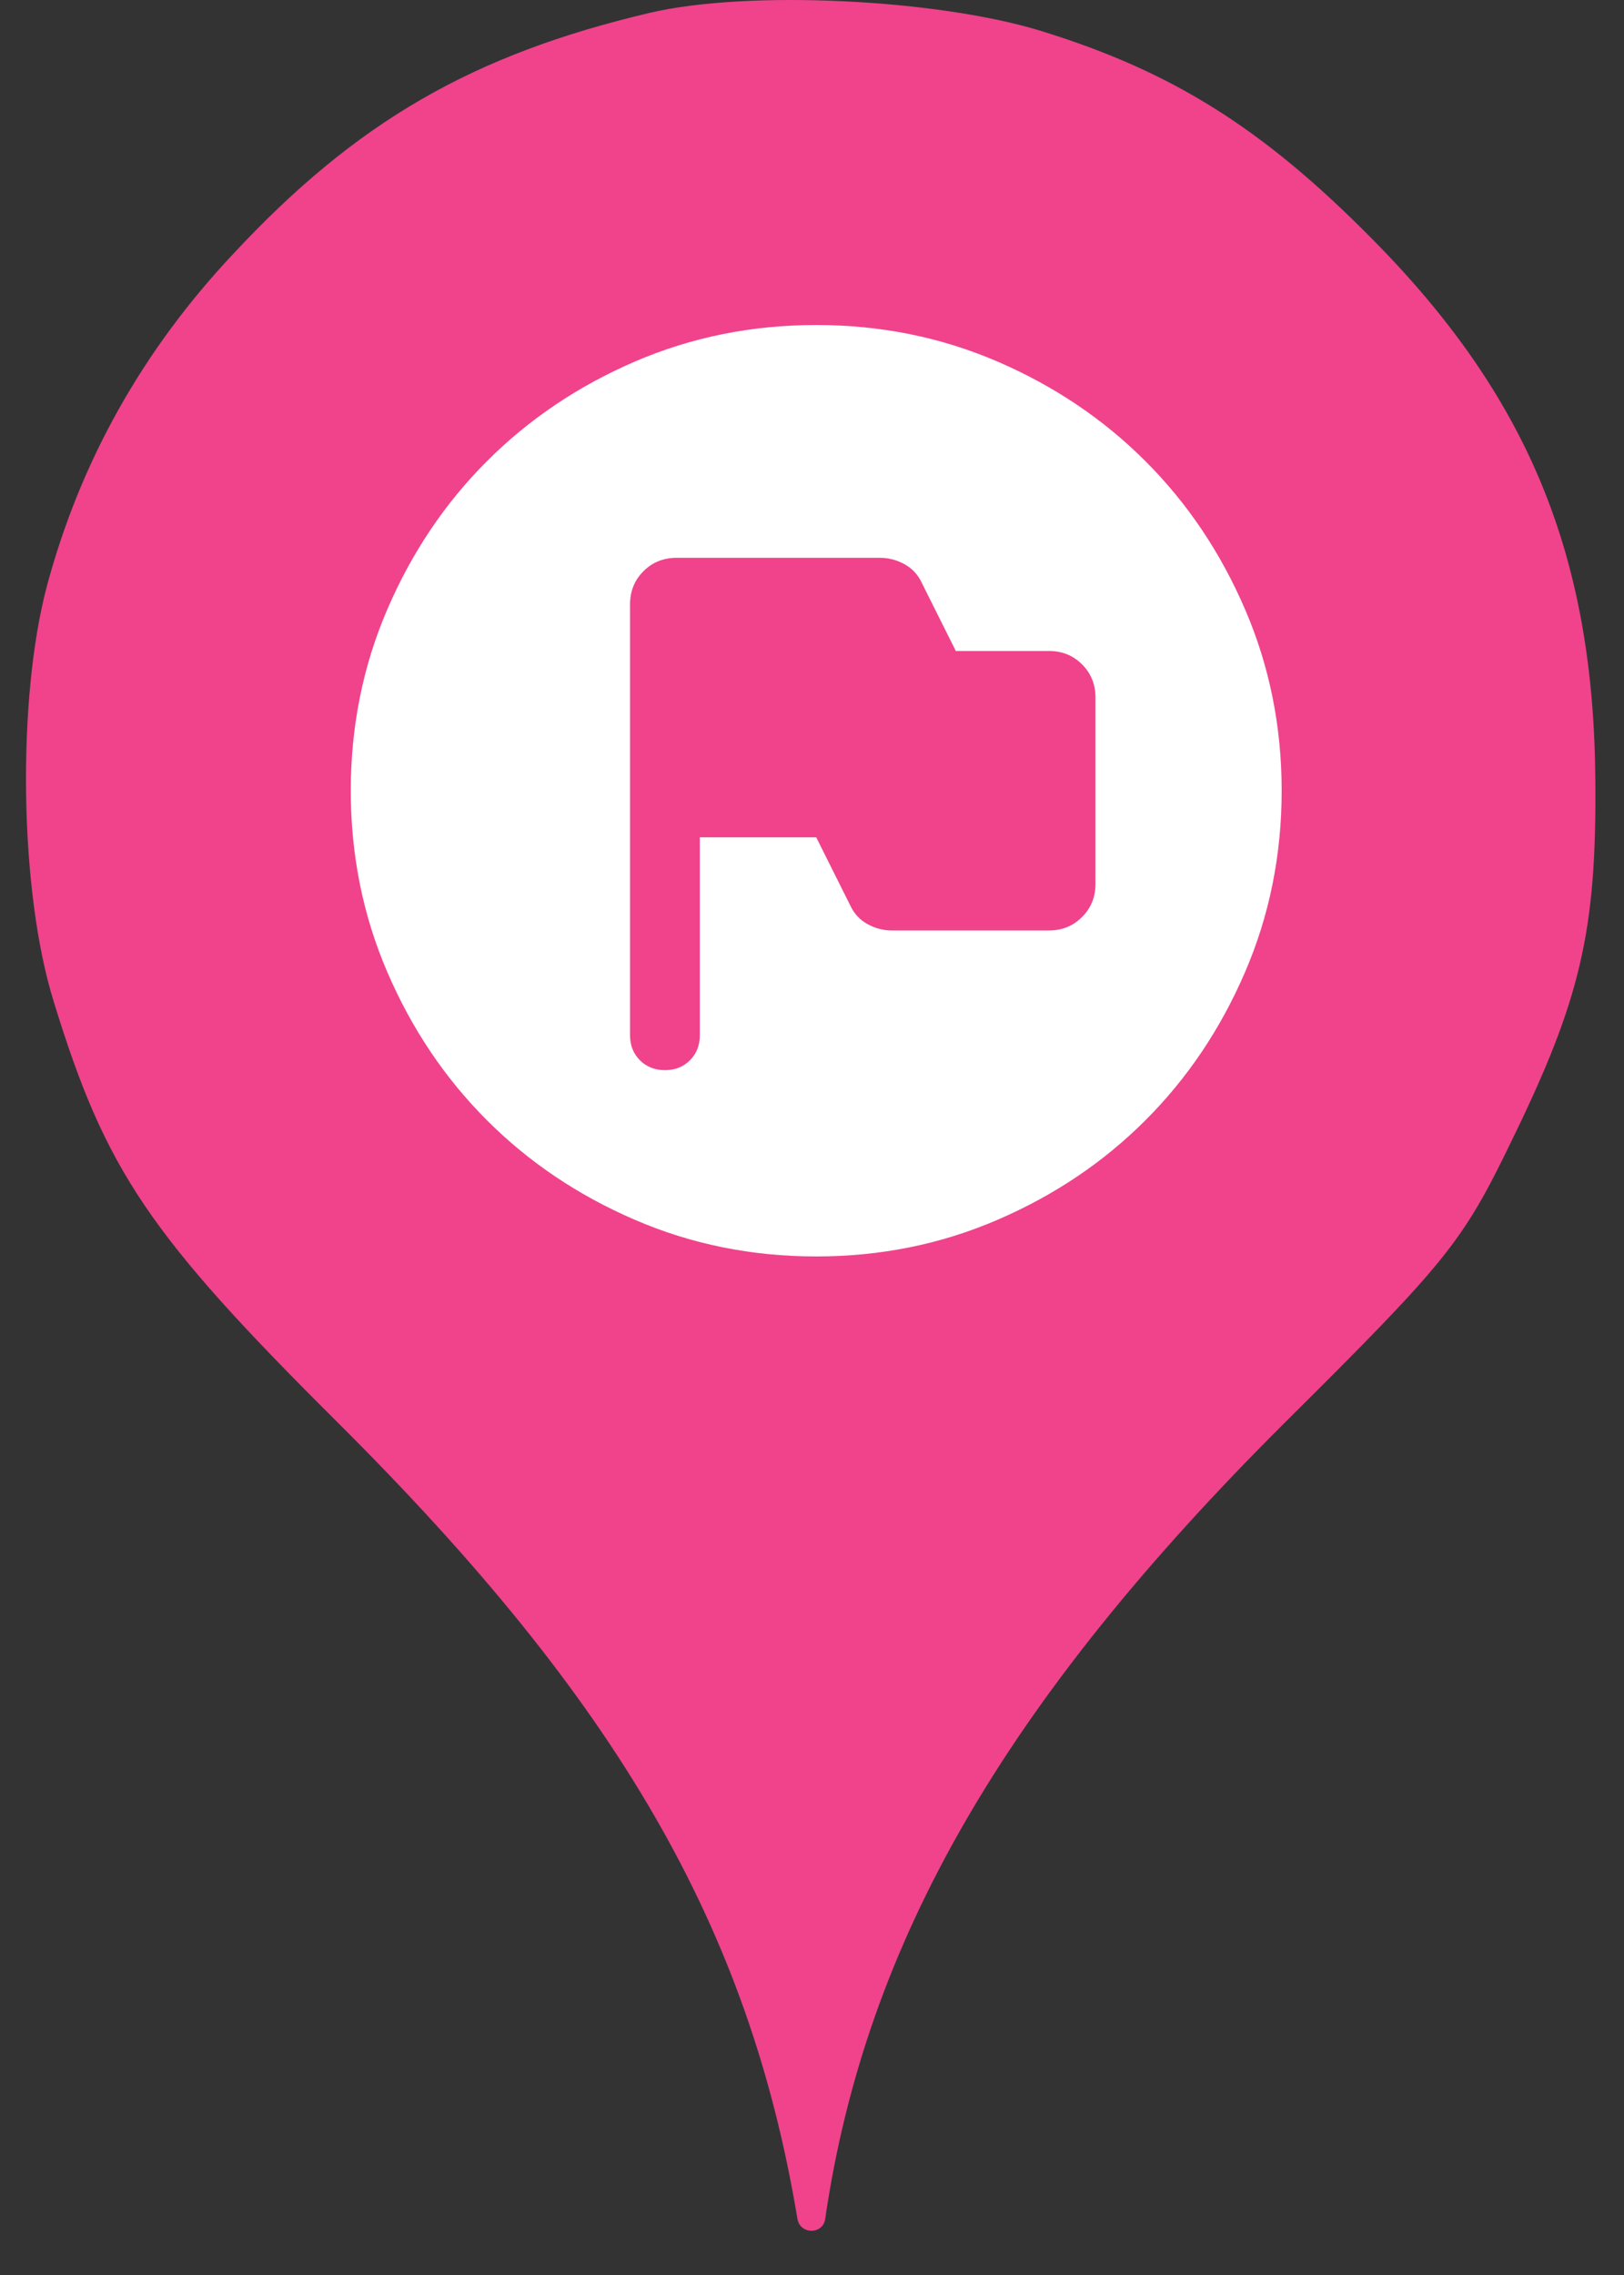 <svg width="25" height="35" viewBox="0 0 25 35" fill="none" xmlns="http://www.w3.org/2000/svg">
<rect x="0" y="0" width="25" height="35" fill="#333333" stroke="none"/>
<ellipse cx="12.399" cy="12.001" rx="9.999" ry="10.001" fill="white"/>
<path fill-rule="evenodd" clip-rule="evenodd" d="M3.584 3.913C5.486 1.869 7.281 0.838 10.001 0.198C11.512 -0.158 14.445 -0.016 16.045 0.482C18.053 1.104 19.44 1.975 21.111 3.664C23.528 6.1 24.541 8.554 24.559 12.038C24.577 14.332 24.328 15.381 23.279 17.532C22.515 19.114 22.284 19.399 19.777 21.888C15.458 26.19 13.325 29.888 12.703 34.137C12.668 34.381 12.317 34.38 12.276 34.137C11.53 29.657 9.521 26.19 5.219 21.905C2.286 18.99 1.628 18.012 0.829 15.416C0.295 13.709 0.26 10.758 0.722 9.016C1.237 7.096 2.197 5.389 3.584 3.913ZM10.621 16.312C10.52 16.413 10.391 16.464 10.236 16.464C10.081 16.464 9.952 16.413 9.851 16.312C9.749 16.21 9.699 16.082 9.699 15.927V9.299C9.699 9.096 9.767 8.926 9.905 8.788C10.042 8.651 10.212 8.582 10.415 8.582H13.55C13.681 8.582 13.806 8.615 13.926 8.681C14.045 8.747 14.135 8.845 14.195 8.977L14.714 10.015H16.147C16.35 10.015 16.52 10.084 16.657 10.221C16.795 10.359 16.864 10.529 16.864 10.732V13.598C16.864 13.801 16.795 13.971 16.657 14.108C16.52 14.246 16.35 14.315 16.147 14.315H13.729C13.598 14.315 13.472 14.282 13.353 14.216C13.233 14.15 13.144 14.052 13.084 13.92L12.565 12.882H10.773V15.927C10.773 16.082 10.723 16.21 10.621 16.312ZM9.77 18.765C10.642 19.142 11.573 19.33 12.565 19.33C13.556 19.33 14.487 19.142 15.359 18.765C16.231 18.389 16.989 17.879 17.634 17.234C18.279 16.589 18.789 15.831 19.165 14.959C19.541 14.088 19.73 13.156 19.73 12.165C19.73 11.174 19.541 10.242 19.165 9.371C18.789 8.499 18.279 7.741 17.634 7.096C16.989 6.451 16.231 5.94 15.359 5.564C14.487 5.188 13.556 5 12.565 5C11.573 5 10.642 5.188 9.77 5.564C8.898 5.94 8.14 6.451 7.495 7.096C6.85 7.741 6.34 8.499 5.964 9.371C5.588 10.242 5.4 11.174 5.4 12.165C5.4 13.156 5.588 14.088 5.964 14.959C6.34 15.831 6.85 16.589 7.495 17.234C8.14 17.879 8.898 18.389 9.77 18.765Z" fill="#F0438B"/>
</svg>

